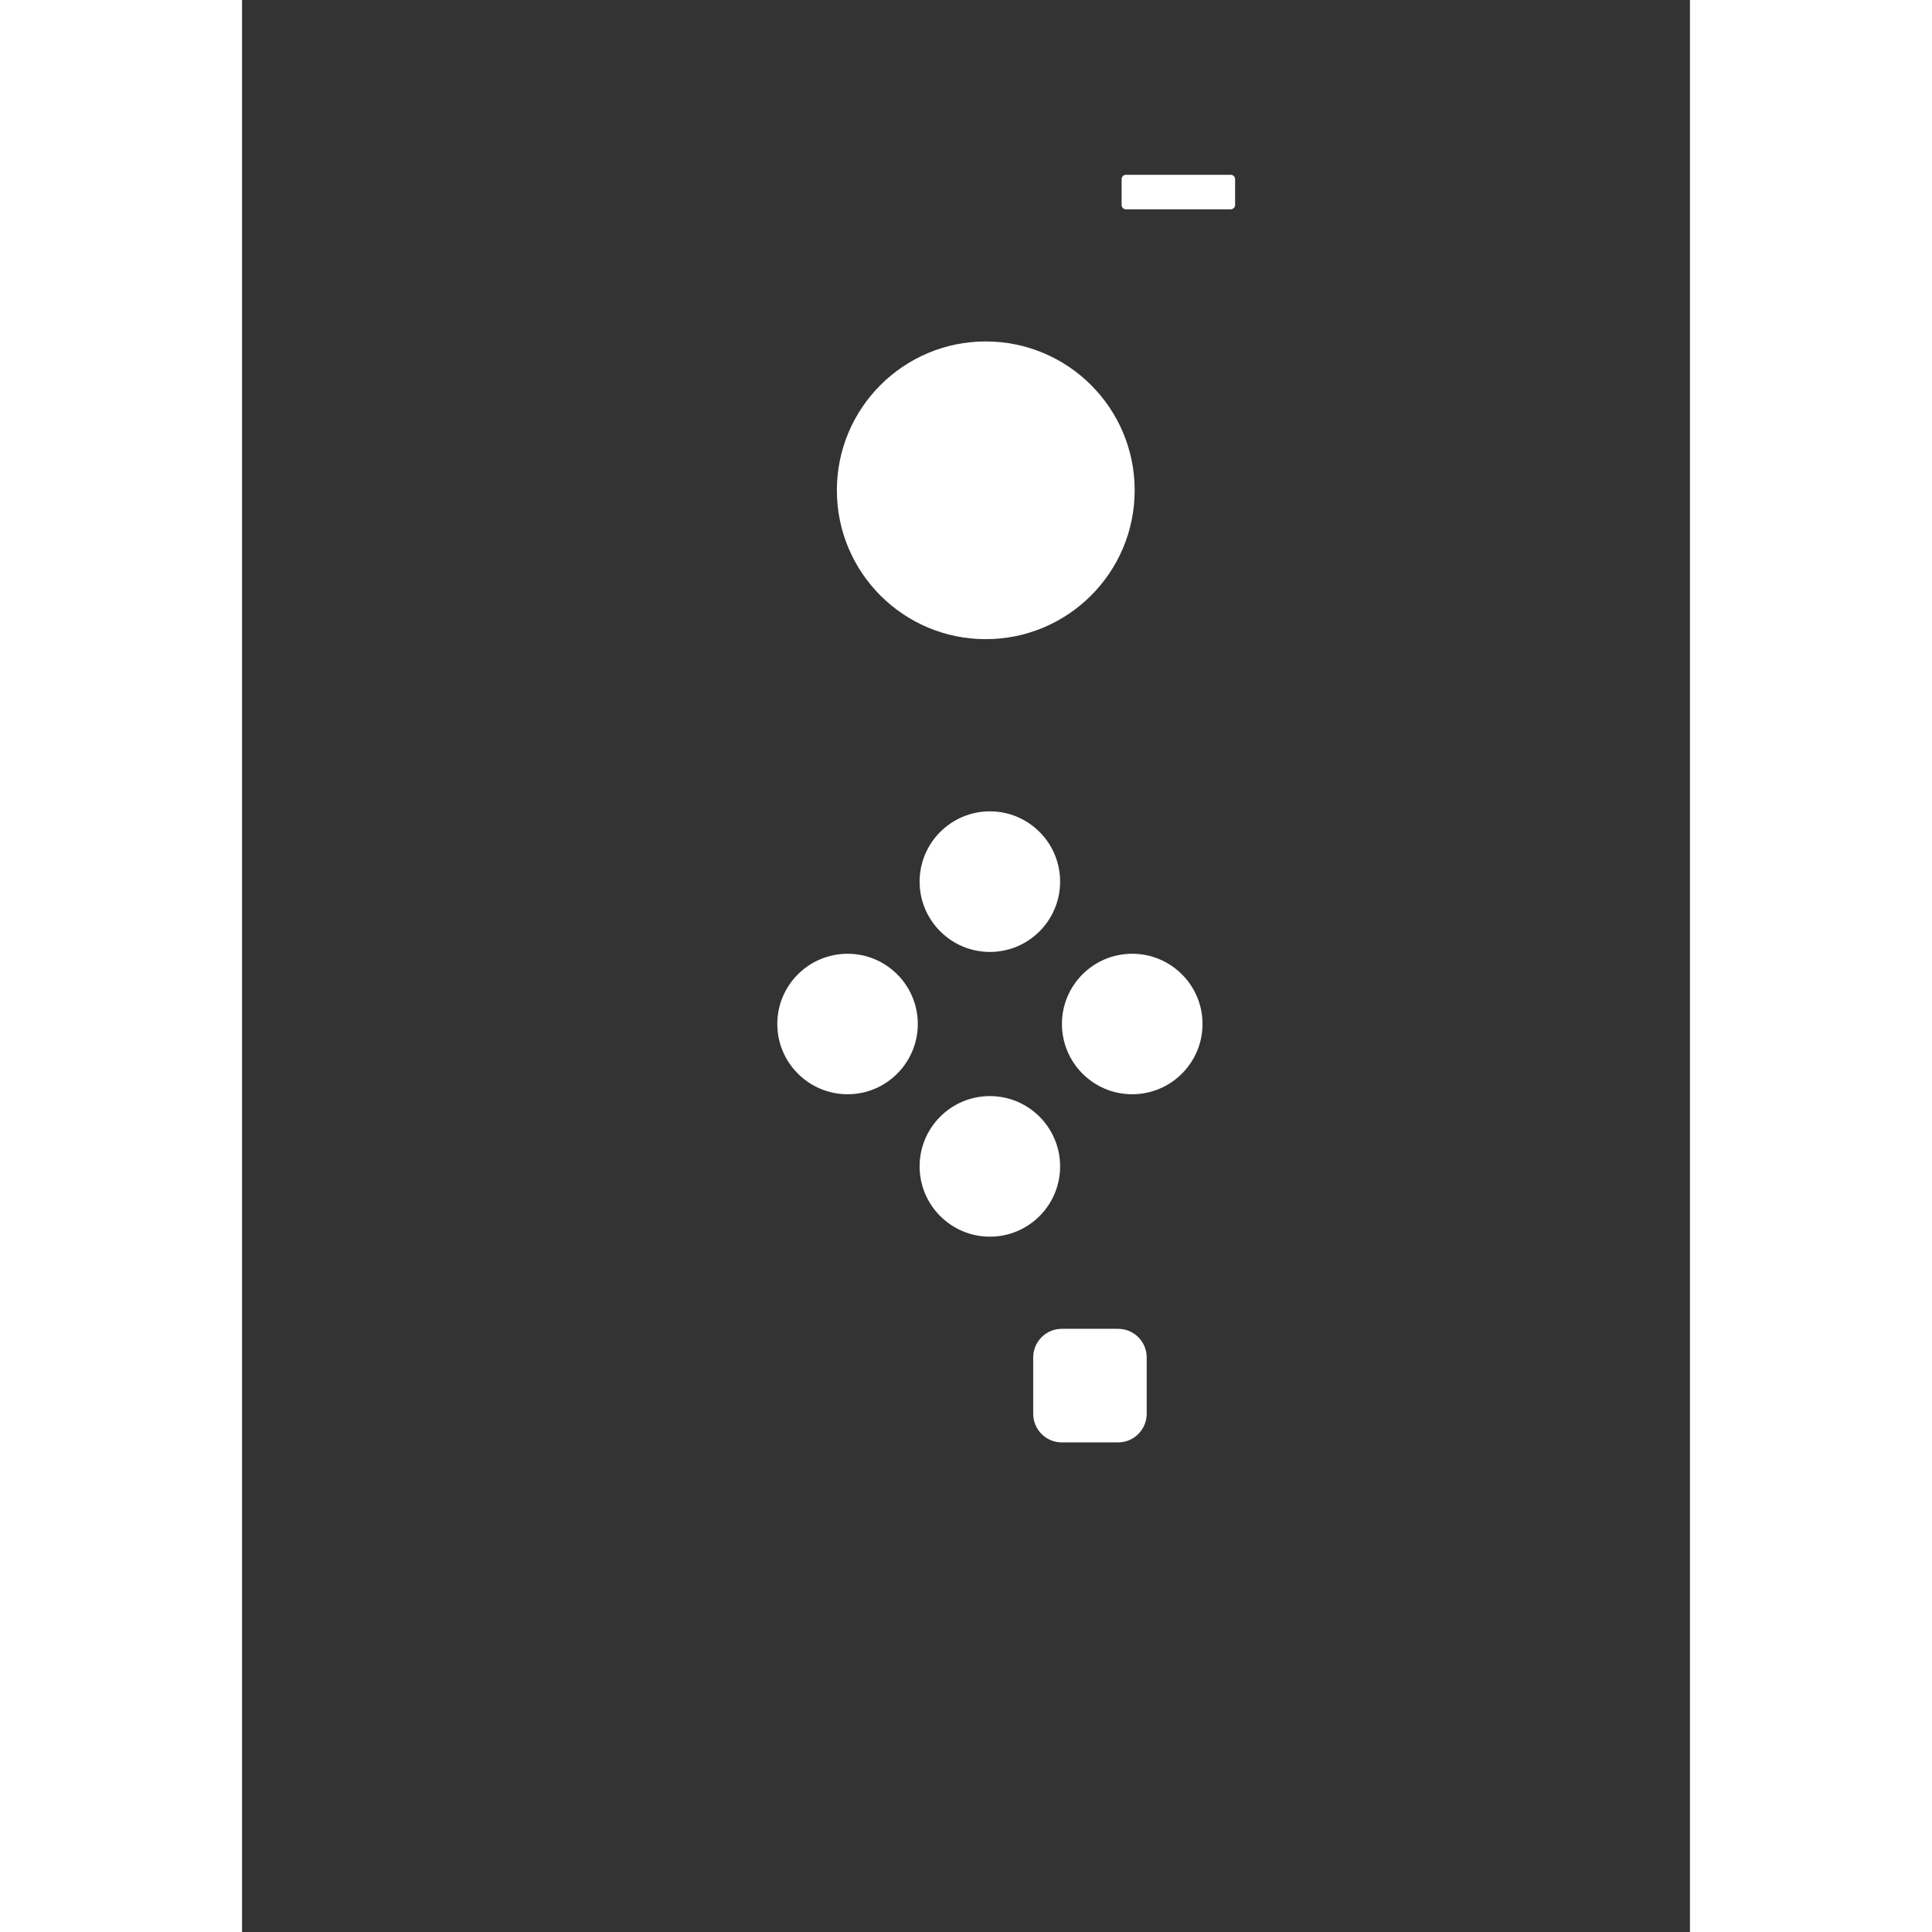 <?xml version="1.0" encoding="UTF-8" standalone="no"?>
<svg height="300px" id="svg10" version="1.1" viewBox="0 0 166.23 221.81" width="300px" x="0px"
    xmlns="http://www.w3.org/2000/svg" y="0px">
    <rect x="0" y="0" width="166.23" height="221.81" fill="#333333" stroke="none"/>
    <path
        d="m 71.37,221.81 c -97.727,0 -48.863,0 0,0 z M 37.95,39.2 c 9.44,0 17.1,7.65 17.1,17.09 0,9.44 -7.66,17.09 -17.1,17.09 -9.44,0 -17.09,-7.65 -17.09,-17.09 0,-9.44 7.66,-17.09 17.09,-17.09 z m 16.1,-19.13 h 12.03 c 0.28,0 0.5,0.22 0.5,0.5 v 2.96 c 0,0.28 -0.23,0.5 -0.5,0.5 H 54.05 c -0.28,0 -0.5,-0.22 -0.5,-0.5 v -2.96 c 0,-0.28 0.22,-0.5 0.5,-0.5 z m -7.37,132.49 h 6.47 c 1.81,0 3.28,1.47 3.28,3.28 v 6.48 c 0,1.8 -1.47,3.28 -3.28,3.28 h -6.47 c -1.81,0 -3.28,-1.48 -3.28,-3.28 v -6.48 c 0,-1.8 1.47,-3.28 3.28,-3.28 z m -16.53,-35 c 0,4.45 -3.61,8.07 -8.06,8.07 -4.45,0 -8.07,-3.62 -8.07,-8.07 0,-4.45 3.62,-8.06 8.07,-8.06 4.45,0 8.06,3.61 8.06,8.06 z m 8.28,8.28 c 4.45,0 8.06,3.62 8.06,8.07 0,4.46 -3.61,8.07 -8.06,8.07 -4.45,0 -8.07,-3.61 -8.07,-8.07 0,-4.45 3.61,-8.07 8.07,-8.07 z m 24.41,-8.28 c 0,4.45 -3.62,8.07 -8.07,8.07 -4.46,0 -8.07,-3.62 -8.07,-8.07 0,-4.45 3.61,-8.06 8.07,-8.06 4.45,0 8.07,3.61 8.07,8.06 z M 38.43,93.15 c 4.45,0 8.06,3.61 8.06,8.07 0,4.45 -3.61,8.07 -8.06,8.07 -4.45,0 -8.07,-3.62 -8.07,-8.07 0,-4.45 3.61,-8.07 8.07,-8.07 z"
        fill="#FFF" transform="translate(47.43)" />
</svg>